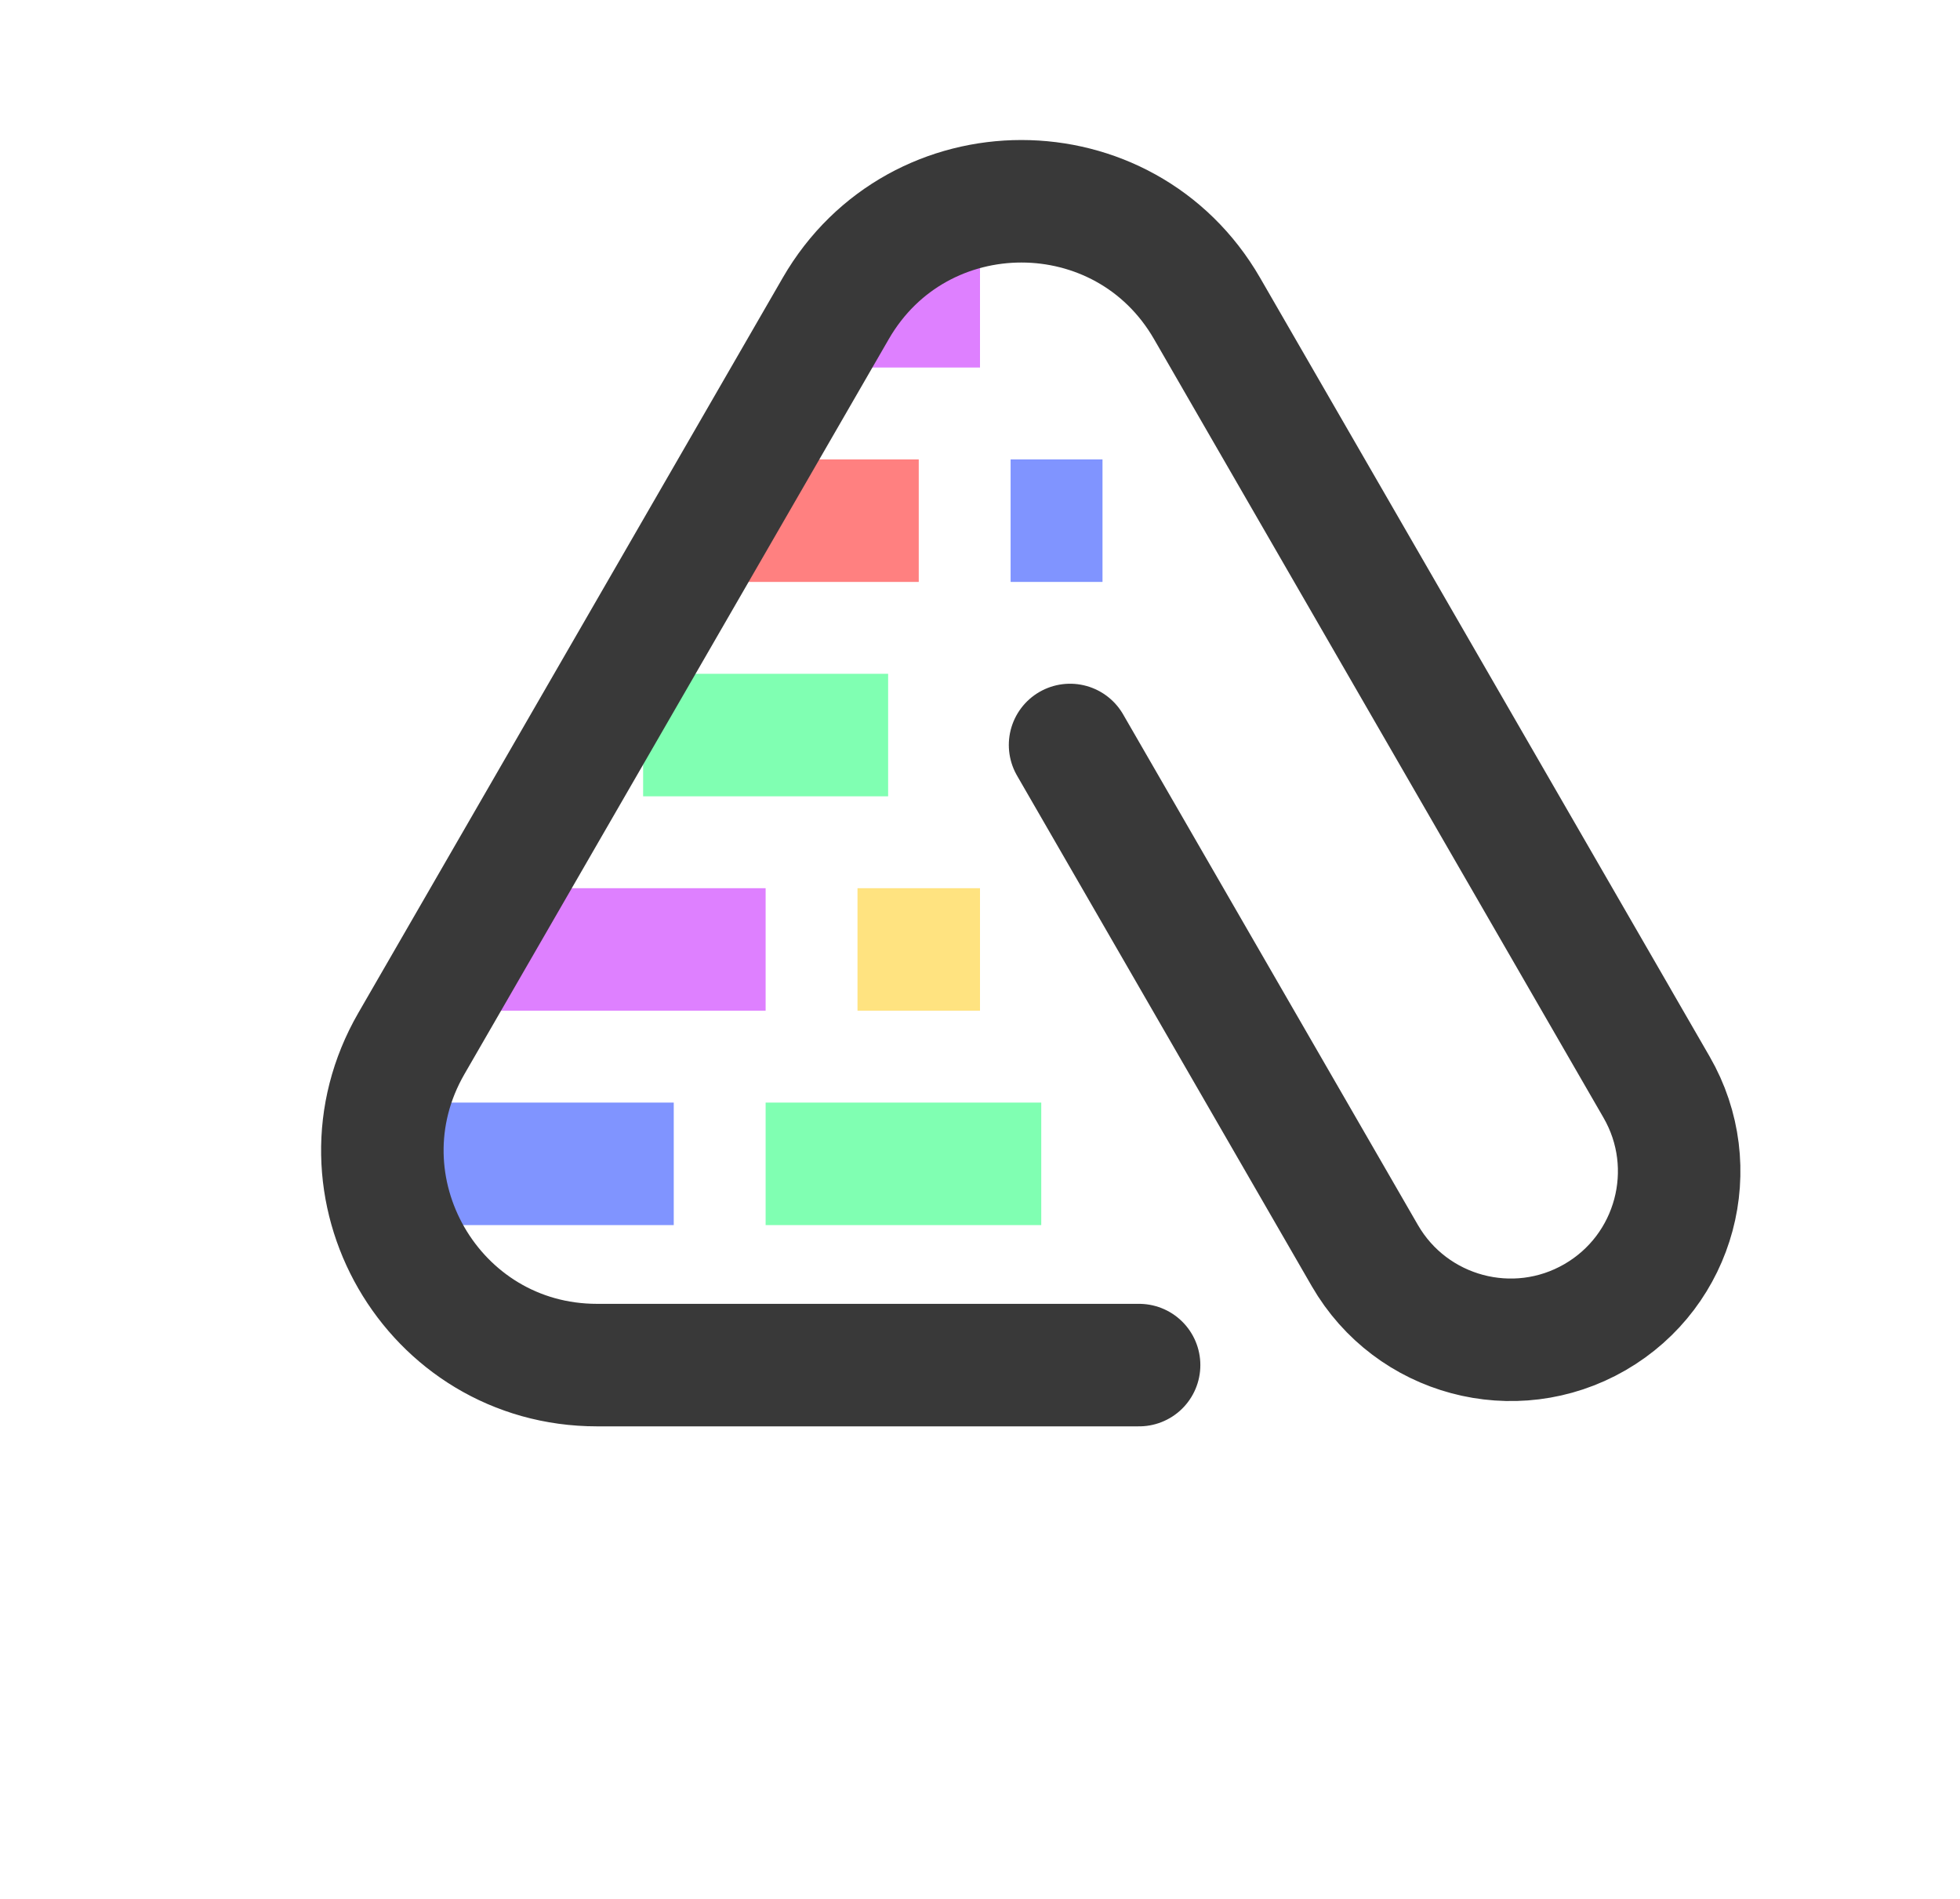 <svg width="64" height="62" viewBox="0 0 64 62" fill="none" xmlns="http://www.w3.org/2000/svg">
<rect x="24" y="15" width="6" height="4" fill="#FF8080"/>
<rect x="33" y="15" width="3" height="4" fill="#8094FF"/>
<rect x="21" y="22" width="8" height="4" fill="#80FFB2"/>
<rect x="16" y="29" width="9" height="4" fill="#DE80FF"/>
<rect x="27" y="8" width="5" height="4" fill="#DE80FF"/>
<rect x="28" y="29" width="4" height="4" fill="#FFE380"/>
<rect x="14" y="36" width="8" height="4" fill="#8094FF"/>
<rect x="25" y="36" width="9" height="4" fill="#80FFB2"/>
<path d="M52.838 33.321L39.414 10.071C36.72 5.405 29.984 5.405 27.29 10.071L13.433 34.071C10.739 38.738 14.107 44.571 19.496 44.571L31.295 44.571L37.195 44.571M40.342 11.679L54.092 35.495C55.611 38.125 54.71 41.489 52.079 43.008C49.449 44.526 46.085 43.625 44.566 40.995L34.941 24.324" stroke="#393939" stroke-width="4" stroke-linecap="round" stroke-linejoin="round"/>
</svg>
